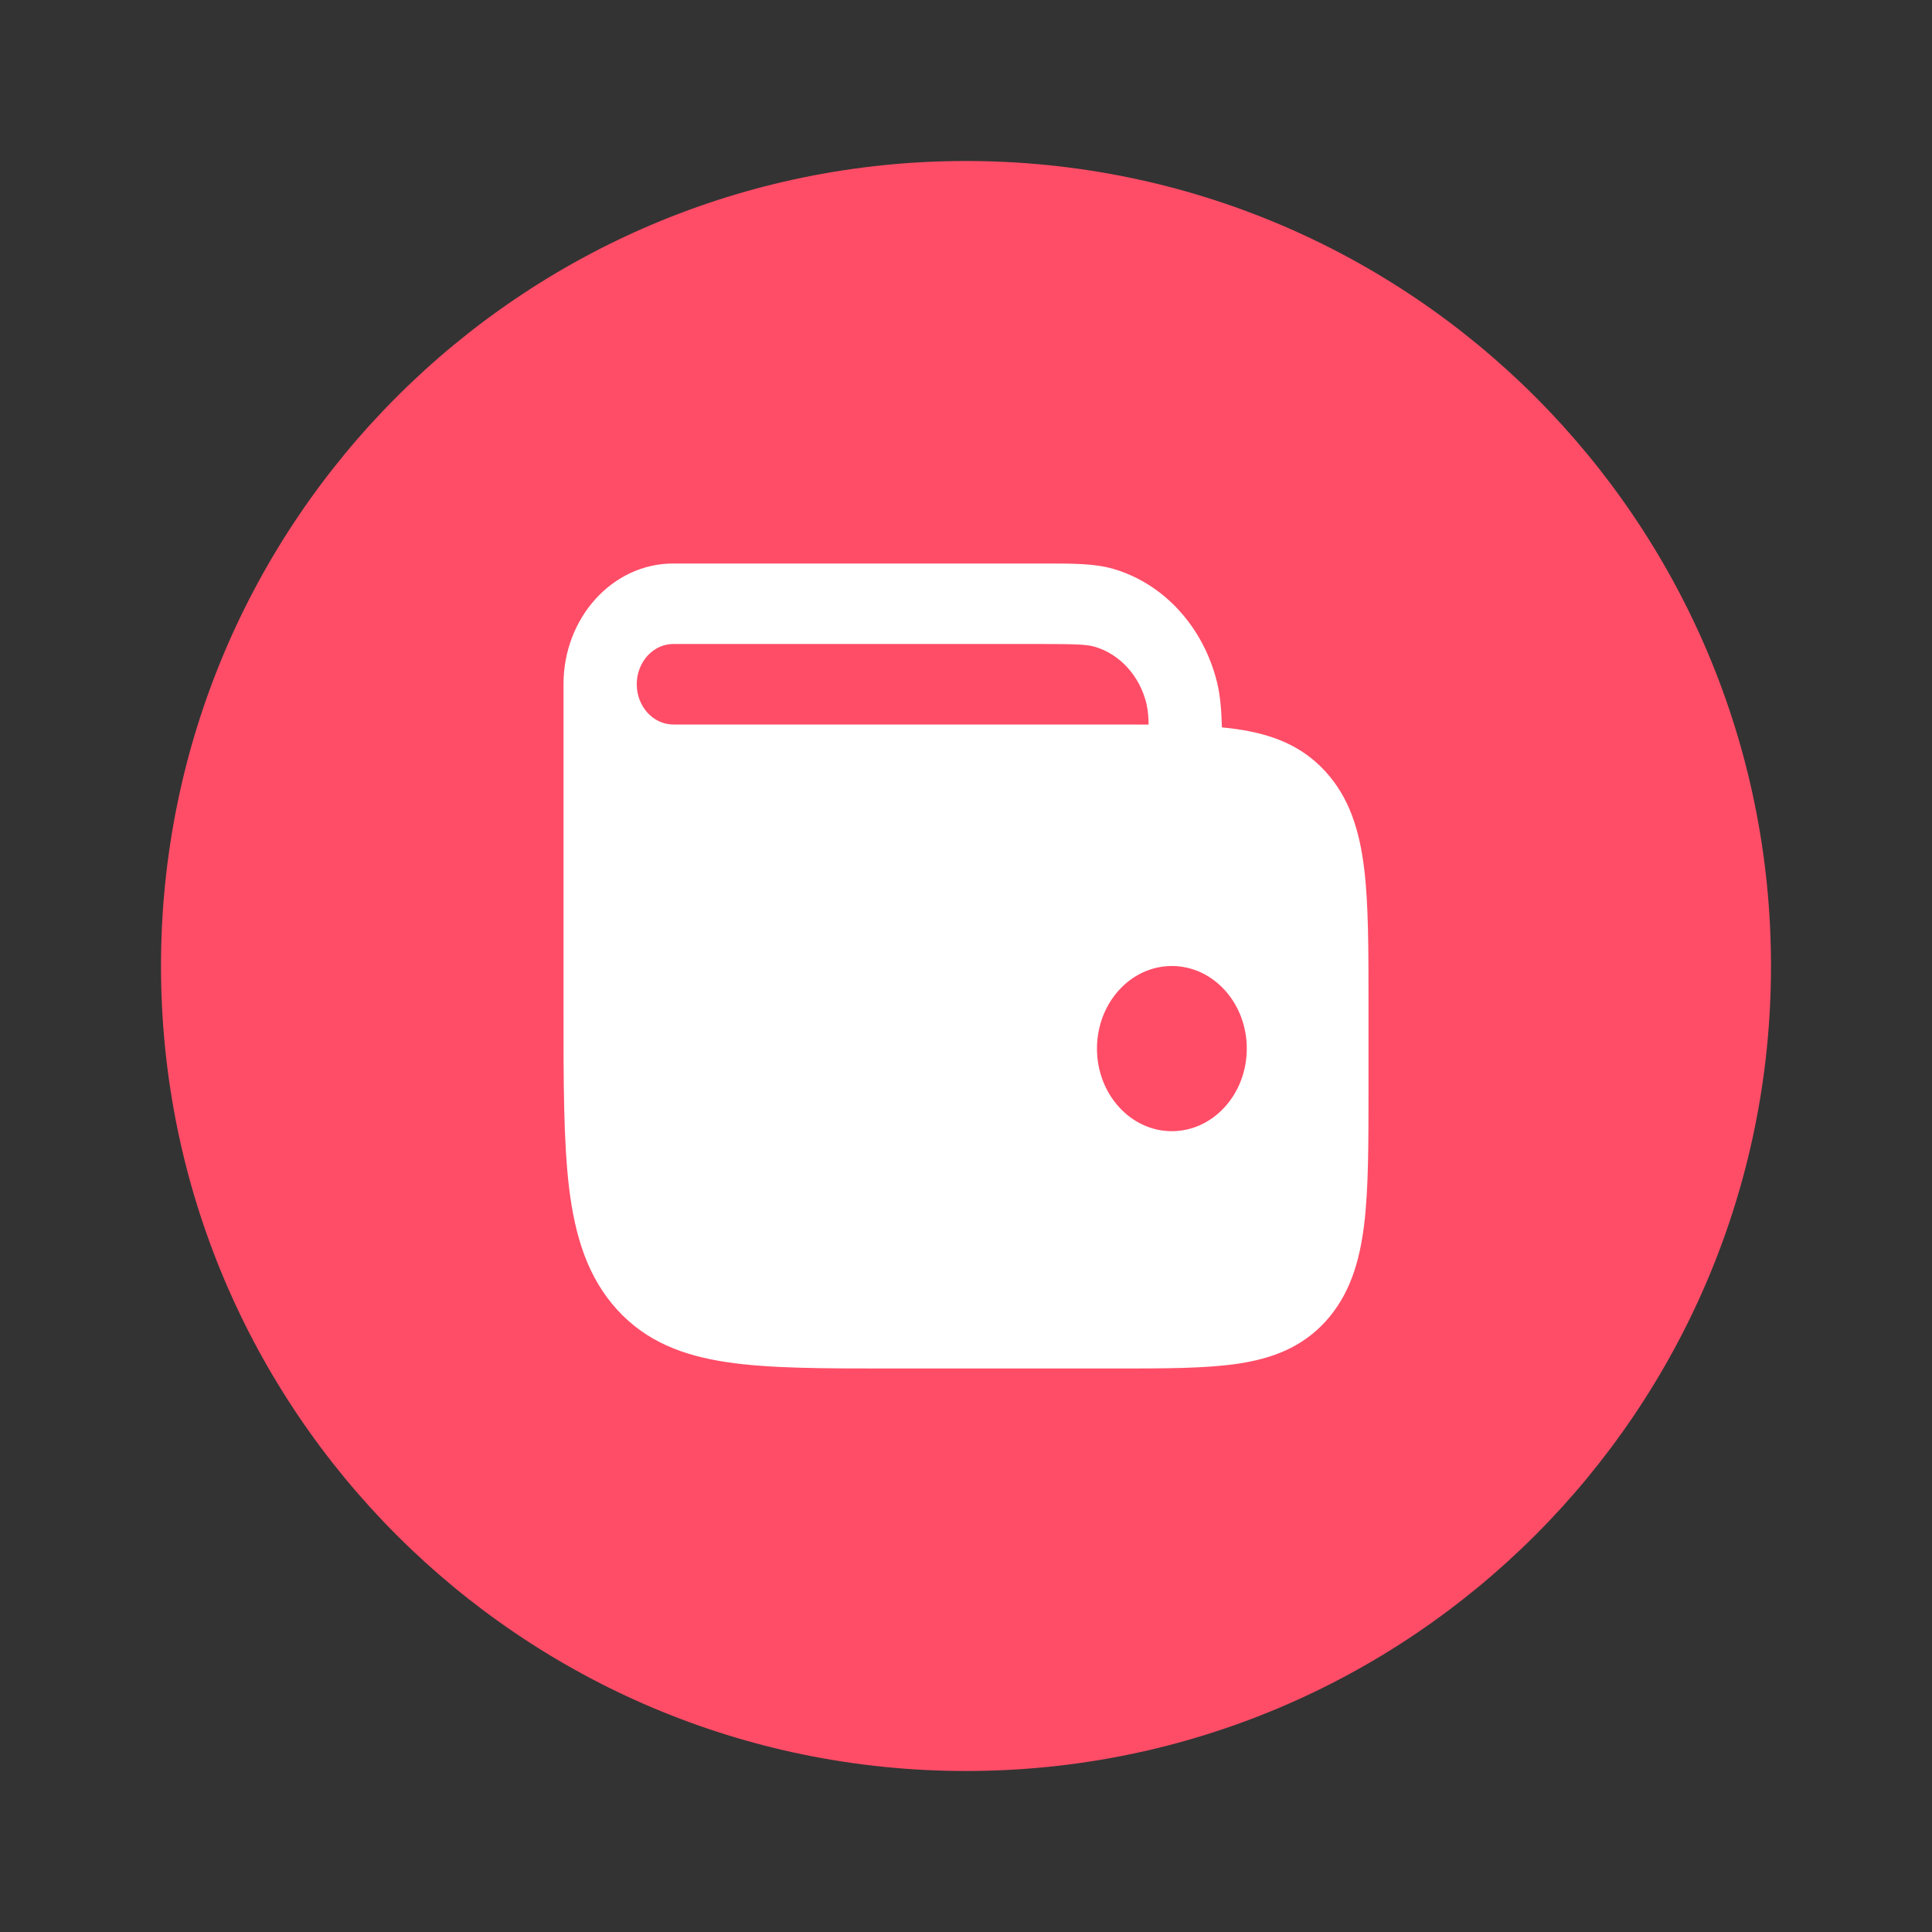 <svg width="24" height="24" viewBox="0 0 24 24" fill="none" xmlns="http://www.w3.org/2000/svg">
<rect x="0" y="0" width="24" height="24" fill="#333333" stroke="none"/>
<mask id="mask0_0_6866" style="mask-type:luminance" maskUnits="userSpaceOnUse" x="0" y="0" width="24" height="24">
<path fill-rule="evenodd" clip-rule="evenodd" d="M0 0H24V24H0V0Z" fill="white"/>
</mask>
<g mask="url(#mask0_0_6866)">
<path d="M22 12C22 6.477 17.523 2 12 2C6.477 2 2 6.477 2 12C2 17.523 6.477 22 12 22C17.523 22 22 17.523 22 12Z" fill="#FF4D67"/>
<path fill-rule="evenodd" clip-rule="evenodd" d="M15.12 8.482C15.159 8.645 15.173 8.825 15.179 9.036C15.247 9.042 15.312 9.05 15.374 9.059C15.796 9.122 16.169 9.258 16.467 9.586C16.766 9.914 16.889 10.324 16.946 10.788C17 11.229 17 11.788 17 12.465V13.535C17 14.212 17 14.771 16.946 15.212C16.889 15.676 16.766 16.086 16.467 16.415C16.169 16.742 15.796 16.878 15.374 16.941C14.973 17 14.465 17 13.85 17H11.057C10.228 17 9.561 17 9.035 16.922C8.49 16.841 8.03 16.669 7.665 16.268C7.301 15.867 7.144 15.361 7.07 14.761C7 14.184 7 13.448 7 12.537V8.5C7 7.672 7.61 7 8.363 7H12.972C13.333 7 13.601 7 13.834 7.068C14.462 7.253 14.952 7.792 15.12 8.482ZM13.599 8.034C13.498 8.005 13.361 8 12.908 8H8.364C8.114 8 7.91 8.224 7.91 8.5C7.91 8.776 8.114 9 8.364 9H13.851L14.268 9.001C14.269 8.914 14.26 8.827 14.242 8.742C14.158 8.396 13.912 8.126 13.599 8.034ZM13.627 13.026C13.627 12.459 14.044 12 14.557 12C15.071 12 15.488 12.459 15.488 13.026C15.488 13.592 15.071 14.052 14.557 14.052C14.044 14.052 13.627 13.592 13.627 13.026Z" fill="white"/>
</g>
</svg>
